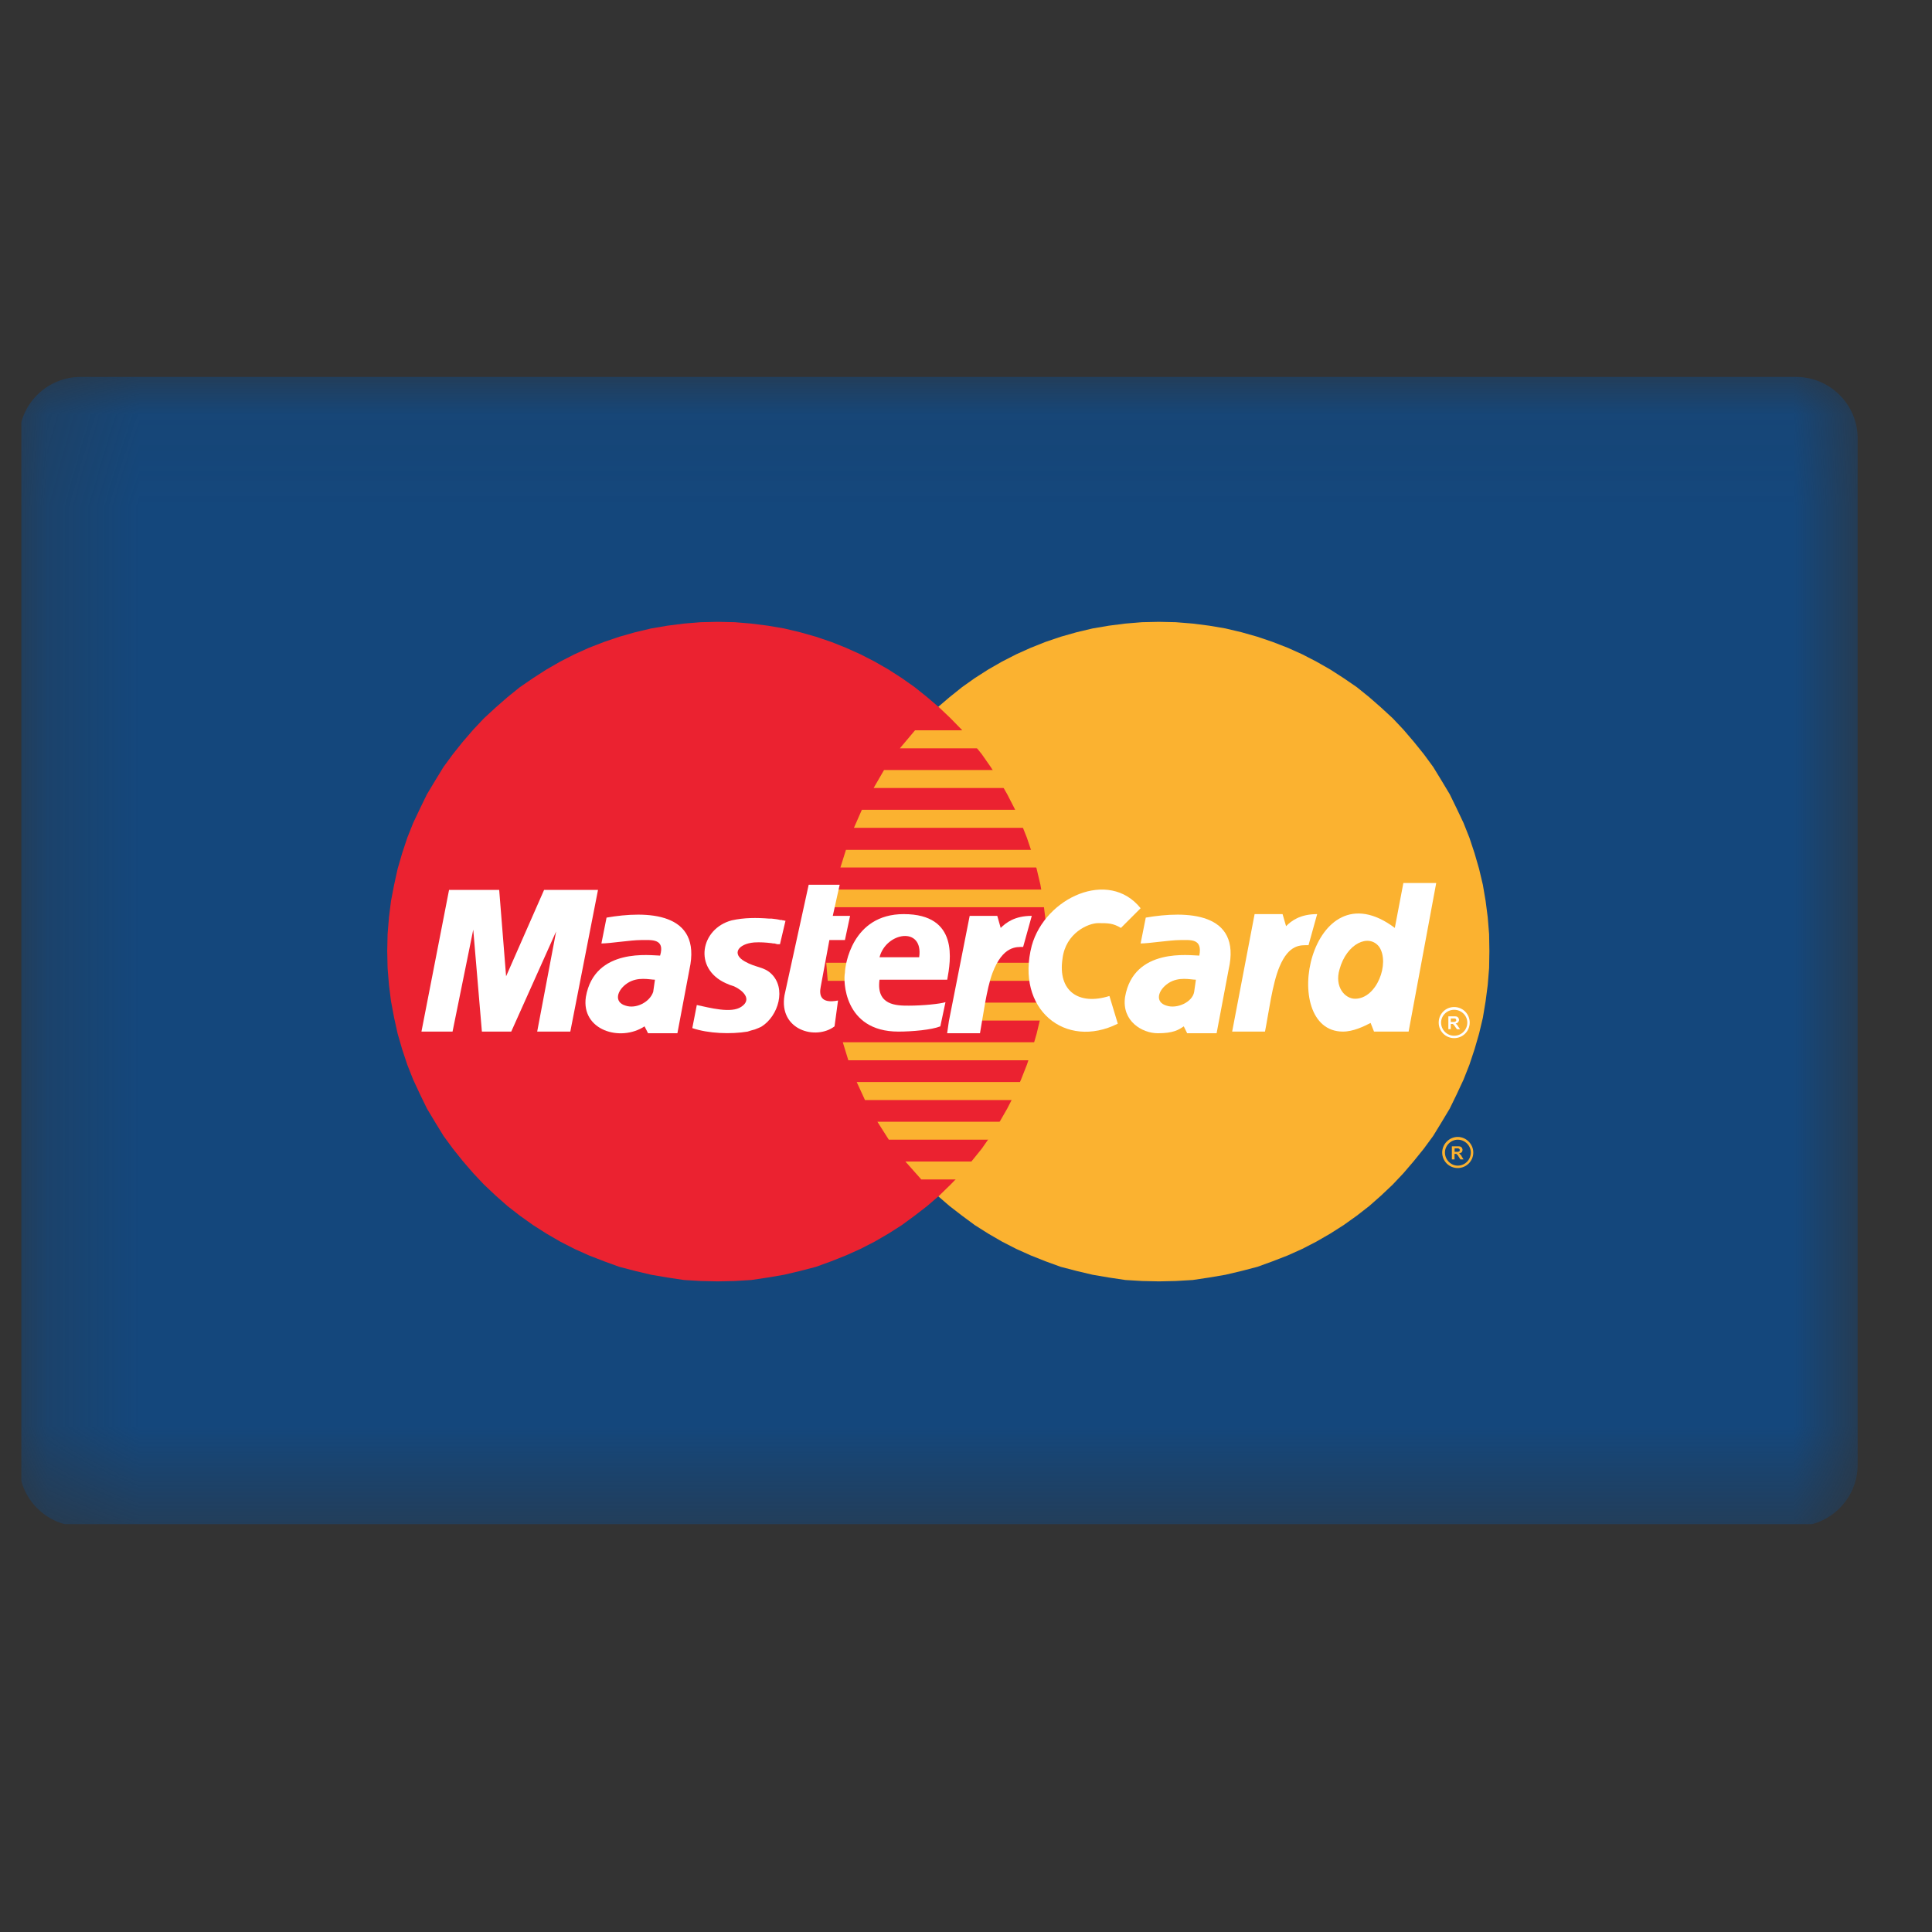<svg width="21" height="21" viewBox="0 0 21 21" fill="none" xmlns="http://www.w3.org/2000/svg">
<rect x="0" y="0" width="21" height="21" fill="#333333" stroke="none"/>
<g clip-path="url(#clip0_8_460)">
<mask id="mask0_8_460" style="mask-type:luminance" maskUnits="userSpaceOnUse" x="0" y="4" width="21" height="13">
<path d="M20.231 4.076H0.231V16.569H20.231V4.076Z" fill="white"/>
</mask>
<g mask="url(#mask0_8_460)">
<path fill-rule="evenodd" clip-rule="evenodd" d="M20.192 15.922C20.192 16.29 19.891 16.59 19.523 16.59H0.876C0.508 16.59 0.208 16.29 0.208 15.922V4.765C0.208 4.397 0.508 4.097 0.876 4.097H19.523C19.891 4.097 20.192 4.397 20.192 4.765L20.192 15.922Z" fill="#14477C"/>
<path fill-rule="evenodd" clip-rule="evenodd" d="M12.597 13.928L12.78 13.924L12.965 13.913L13.145 13.886L13.321 13.856L13.494 13.815L13.667 13.77L13.832 13.71L13.997 13.646L14.155 13.575L14.308 13.496L14.459 13.409L14.605 13.316L14.748 13.214L14.883 13.109L15.011 12.996L15.138 12.876L15.255 12.752L15.367 12.621L15.476 12.486L15.578 12.347L15.668 12.2L15.758 12.05L15.833 11.896L15.908 11.735L15.972 11.573L16.028 11.404L16.077 11.235L16.118 11.063L16.148 10.882L16.171 10.706L16.186 10.522L16.189 10.338L16.186 10.154L16.171 9.97L16.148 9.793L16.118 9.617L16.077 9.444L16.028 9.275L15.972 9.106L15.908 8.945L15.833 8.787L15.758 8.633L15.668 8.483L15.578 8.336L15.476 8.197L15.367 8.062L15.255 7.931L15.138 7.807L15.011 7.69L14.883 7.578L14.748 7.469L14.605 7.371L14.459 7.277L14.308 7.191L14.155 7.112L13.997 7.041L13.832 6.977L13.667 6.921L13.494 6.872L13.321 6.831L13.145 6.801L12.965 6.778L12.78 6.763L12.597 6.759L12.413 6.763L12.232 6.778L12.052 6.801L11.876 6.831L11.703 6.872L11.53 6.921L11.365 6.977L11.204 7.041L11.046 7.112L10.892 7.191L10.742 7.277L10.595 7.371L10.457 7.469L10.321 7.578L10.19 7.69L10.066 7.807L9.946 7.931L9.837 8.062L9.728 8.197L9.631 8.336L9.537 8.483L9.451 8.633L9.372 8.787L9.3 8.945L9.236 9.106L9.18 9.275L9.131 9.444L9.09 9.617L9.06 9.793L9.037 9.97L9.022 10.154L9.019 10.338L9.022 10.522L9.037 10.706L9.06 10.882L9.09 11.063L9.131 11.235L9.18 11.404L9.236 11.573L9.3 11.735L9.372 11.896L9.451 12.05L9.537 12.2L9.631 12.347L9.728 12.486L9.837 12.621L9.946 12.752L10.066 12.876L10.19 12.996L10.321 13.109L10.457 13.214L10.595 13.316L10.742 13.409L10.892 13.496L11.046 13.575L11.204 13.646L11.365 13.71L11.53 13.77L11.703 13.815L11.876 13.856L12.052 13.886L12.232 13.913L12.413 13.924L12.597 13.928Z" fill="#FBB230"/>
<path fill-rule="evenodd" clip-rule="evenodd" d="M7.802 13.928L7.986 13.924L8.166 13.913L8.347 13.886L8.523 13.856L8.696 13.815L8.869 13.77L9.034 13.71L9.195 13.646L9.353 13.575L9.507 13.496L9.657 13.409L9.803 13.316L9.942 13.214L10.078 13.109L10.209 12.996L10.332 12.876L10.453 12.752L10.562 12.621L10.671 12.486L10.768 12.347L10.862 12.2L10.948 12.05L11.027 11.896L11.098 11.735L11.162 11.573L11.219 11.404L11.268 11.235L11.309 11.063L11.339 10.882L11.361 10.706L11.376 10.522L11.38 10.338L11.376 10.154L11.361 9.97L11.339 9.793L11.309 9.617L11.268 9.444L11.219 9.275L11.162 9.106L11.098 8.945L11.027 8.787L10.948 8.633L10.862 8.483L10.768 8.336L10.671 8.197L10.562 8.062L10.453 7.931L10.332 7.807L10.209 7.69L10.078 7.578L9.942 7.469L9.803 7.371L9.657 7.277L9.507 7.191L9.353 7.112L9.195 7.041L9.034 6.977L8.869 6.921L8.696 6.872L8.523 6.831L8.347 6.801L8.166 6.778L7.986 6.763L7.802 6.759L7.618 6.763L7.434 6.778L7.254 6.801L7.078 6.831L6.905 6.872L6.732 6.921L6.567 6.977L6.402 7.041L6.244 7.112L6.09 7.191L5.94 7.277L5.794 7.371L5.651 7.469L5.516 7.578L5.388 7.69L5.261 7.807L5.144 7.931L5.031 8.062L4.923 8.197L4.821 8.336L4.731 8.483L4.641 8.633L4.566 8.787L4.491 8.945L4.427 9.106L4.371 9.275L4.322 9.444L4.284 9.617L4.25 9.793L4.228 9.97L4.213 10.154L4.209 10.338L4.213 10.522L4.228 10.706L4.25 10.882L4.284 11.063L4.322 11.235L4.371 11.404L4.427 11.573L4.491 11.735L4.566 11.896L4.641 12.05L4.731 12.2L4.821 12.347L4.923 12.486L5.031 12.621L5.144 12.752L5.261 12.876L5.388 12.996L5.516 13.109L5.651 13.214L5.794 13.316L5.94 13.409L6.09 13.496L6.244 13.575L6.402 13.646L6.567 13.71L6.732 13.77L6.905 13.815L7.078 13.856L7.254 13.886L7.434 13.913L7.618 13.924L7.802 13.928Z" fill="#EB2230"/>
<path fill-rule="evenodd" clip-rule="evenodd" d="M9.781 8.134H11.684V7.938H9.946L9.781 8.134Z" fill="#FBB230"/>
<path fill-rule="evenodd" clip-rule="evenodd" d="M9.496 8.565H11.685V8.37H9.609L9.496 8.565Z" fill="#FBB230"/>
<path fill-rule="evenodd" clip-rule="evenodd" d="M9.282 8.998H11.685V8.802H9.368L9.282 8.998Z" fill="#FBB230"/>
<path fill-rule="evenodd" clip-rule="evenodd" d="M9.135 9.429H11.685V9.238H9.195L9.135 9.429Z" fill="#FBB230"/>
<path fill-rule="evenodd" clip-rule="evenodd" d="M9.221 11.525H11.691V11.329H9.161L9.221 11.525Z" fill="#FBB230"/>
<path fill-rule="evenodd" clip-rule="evenodd" d="M9.402 11.957H11.692V11.761H9.312L9.402 11.957Z" fill="#FBB230"/>
<path fill-rule="evenodd" clip-rule="evenodd" d="M9.661 12.388H11.692V12.193H9.537L9.661 12.388Z" fill="#FBB230"/>
<path fill-rule="evenodd" clip-rule="evenodd" d="M10.014 12.82H11.692V12.625H9.841L10.014 12.82Z" fill="#FBB230"/>
<path fill-rule="evenodd" clip-rule="evenodd" d="M9.049 9.861H11.684V9.669H9.086L9.049 9.861Z" fill="#FBB230"/>
<path fill-rule="evenodd" clip-rule="evenodd" d="M10.655 11.093H11.662V10.898H10.693L10.655 11.093Z" fill="#FBB230"/>
<path fill-rule="evenodd" clip-rule="evenodd" d="M10.734 10.661H11.662V10.465H10.772L10.734 10.661Z" fill="#FBB230"/>
<path fill-rule="evenodd" clip-rule="evenodd" d="M8.981 10.465H9.244V10.661H8.997L8.981 10.465Z" fill="#FBB230"/>
<path fill-rule="evenodd" clip-rule="evenodd" d="M15.845 12.358C15.938 12.358 16.014 12.437 16.014 12.527C16.014 12.621 15.938 12.696 15.845 12.696C15.751 12.696 15.676 12.621 15.676 12.527C15.676 12.437 15.751 12.358 15.845 12.358ZM15.845 12.388C15.924 12.388 15.987 12.452 15.987 12.527C15.987 12.606 15.924 12.67 15.845 12.67C15.77 12.67 15.706 12.606 15.706 12.527C15.706 12.452 15.77 12.388 15.845 12.388Z" fill="#FBB230"/>
<path d="M15.781 12.602V12.46H15.841C15.856 12.46 15.867 12.46 15.875 12.463C15.882 12.467 15.886 12.471 15.889 12.474C15.893 12.482 15.897 12.489 15.897 12.497C15.897 12.508 15.893 12.52 15.889 12.523C15.882 12.531 15.871 12.535 15.859 12.538C15.867 12.542 15.871 12.546 15.874 12.55C15.878 12.553 15.886 12.561 15.889 12.572L15.908 12.602H15.874L15.852 12.568C15.848 12.557 15.841 12.553 15.837 12.55C15.837 12.546 15.833 12.546 15.829 12.542C15.825 12.542 15.822 12.542 15.814 12.542H15.81V12.602H15.781ZM15.81 12.52H15.829C15.844 12.52 15.852 12.52 15.856 12.516C15.859 12.516 15.863 12.516 15.863 12.512C15.867 12.508 15.867 12.505 15.867 12.501C15.867 12.497 15.867 12.493 15.863 12.489C15.859 12.486 15.856 12.486 15.852 12.482C15.852 12.482 15.844 12.482 15.833 12.482H15.811V12.52H15.81Z" fill="#FBB230"/>
<path fill-rule="evenodd" clip-rule="evenodd" d="M15.806 10.946C15.9 10.946 15.975 11.021 15.975 11.115C15.975 11.209 15.9 11.284 15.806 11.284C15.713 11.284 15.638 11.209 15.638 11.115C15.638 11.021 15.713 10.946 15.806 10.946ZM15.806 10.976C15.886 10.976 15.949 11.04 15.949 11.115C15.949 11.194 15.886 11.258 15.806 11.258C15.727 11.258 15.664 11.194 15.664 11.115C15.664 11.04 15.727 10.976 15.806 10.976Z" fill="white"/>
<path d="M15.743 11.187V11.047H15.803C15.818 11.047 15.829 11.047 15.837 11.051C15.84 11.051 15.848 11.059 15.851 11.062C15.855 11.07 15.859 11.077 15.859 11.085C15.859 11.096 15.855 11.104 15.848 11.111C15.844 11.119 15.833 11.123 15.822 11.126C15.825 11.13 15.833 11.134 15.837 11.138C15.84 11.141 15.844 11.149 15.851 11.16L15.87 11.187H15.836L15.814 11.156C15.806 11.145 15.803 11.138 15.799 11.138C15.795 11.134 15.795 11.13 15.792 11.13C15.787 11.13 15.784 11.13 15.777 11.13H15.769V11.186L15.743 11.187ZM15.769 11.108H15.792C15.806 11.108 15.814 11.108 15.818 11.104C15.822 11.104 15.825 11.1 15.825 11.1C15.829 11.096 15.829 11.092 15.829 11.089C15.829 11.085 15.825 11.077 15.825 11.077C15.822 11.074 15.818 11.07 15.814 11.07C15.81 11.07 15.803 11.07 15.792 11.07H15.769L15.769 11.108Z" fill="white"/>
<path fill-rule="evenodd" clip-rule="evenodd" d="M13.393 11.213L13.637 9.936H13.941L13.979 10.067C14.035 10.011 14.129 9.936 14.317 9.936L14.223 10.274C14.14 10.274 14.012 10.259 13.908 10.507C13.829 10.694 13.791 11.006 13.75 11.213H13.393Z" fill="white"/>
<path fill-rule="evenodd" clip-rule="evenodd" d="M8.79 9.617H9.127L9.052 9.955H9.24L9.184 10.218H9.015L8.921 10.725C8.902 10.819 8.921 10.912 9.109 10.875L9.071 11.156C8.869 11.31 8.463 11.198 8.527 10.819L8.79 9.617Z" fill="white"/>
<path fill-rule="evenodd" clip-rule="evenodd" d="M10.296 10.649C10.333 10.443 10.427 9.936 9.823 9.936C9.259 9.936 9.184 10.499 9.184 10.574C9.166 10.649 9.166 11.213 9.766 11.213C9.916 11.213 10.127 11.194 10.221 11.156L10.277 10.893C10.221 10.912 10.029 10.931 9.879 10.931C9.748 10.931 9.522 10.931 9.56 10.649L10.296 10.649Z" fill="white"/>
<path fill-rule="evenodd" clip-rule="evenodd" d="M6.199 11.213L6.5 9.673H5.914L5.501 10.612L5.426 9.673H4.881L4.581 11.213H4.919L5.144 10.105L5.238 11.213H5.557L6.045 10.124L5.839 11.213H6.199Z" fill="white"/>
<path fill-rule="evenodd" clip-rule="evenodd" d="M6.593 9.974L6.537 10.255C6.631 10.255 6.856 10.218 6.968 10.218C7.081 10.218 7.231 10.199 7.175 10.387C7.081 10.387 6.462 10.293 6.368 10.837C6.315 11.198 6.743 11.329 7.006 11.156L7.044 11.231H7.363L7.494 10.537C7.633 9.91 7.029 9.898 6.593 9.974Z" fill="white"/>
<path fill-rule="evenodd" clip-rule="evenodd" d="M12.184 10.086C12.097 10.034 12.045 10.034 11.936 10.034C11.831 10.034 11.583 10.139 11.549 10.42C11.496 10.773 11.725 10.931 12.059 10.826L12.15 11.127C11.579 11.412 11.034 10.969 11.215 10.278C11.361 9.756 12.052 9.44 12.398 9.872L12.184 10.086Z" fill="white"/>
<path fill-rule="evenodd" clip-rule="evenodd" d="M15.161 10.086C14.241 9.395 13.884 11.213 14.597 11.213C14.71 11.213 14.823 11.157 14.898 11.119L14.935 11.213H15.311L15.611 9.598H15.254L15.161 10.086Z" fill="white"/>
<path fill-rule="evenodd" clip-rule="evenodd" d="M12.454 9.974L12.398 10.255C12.491 10.255 12.717 10.218 12.829 10.218C12.942 10.218 13.073 10.199 13.036 10.387C12.942 10.387 12.322 10.293 12.229 10.837C12.191 11.1 12.416 11.231 12.585 11.231C12.754 11.231 12.811 11.194 12.867 11.156L12.904 11.231H13.224L13.355 10.537C13.498 9.91 12.893 9.898 12.454 9.974Z" fill="white"/>
<path fill-rule="evenodd" clip-rule="evenodd" d="M9.56 10.405H9.991C10.04 10.064 9.631 10.131 9.56 10.405Z" fill="#EB2230"/>
<path fill-rule="evenodd" clip-rule="evenodd" d="M7.119 10.649C7.063 10.649 6.932 10.612 6.819 10.687C6.706 10.762 6.669 10.893 6.8 10.931C6.913 10.969 7.063 10.893 7.1 10.781L7.119 10.649Z" fill="#EB2230"/>
<path fill-rule="evenodd" clip-rule="evenodd" d="M14.992 10.293C14.88 10.143 14.636 10.255 14.56 10.537C14.504 10.725 14.617 10.856 14.729 10.856C14.966 10.856 15.109 10.469 14.992 10.293Z" fill="#FBB230"/>
<path fill-rule="evenodd" clip-rule="evenodd" d="M12.999 10.649C12.943 10.649 12.812 10.612 12.699 10.687C12.586 10.762 12.549 10.893 12.68 10.931C12.793 10.969 12.962 10.893 12.98 10.781L12.999 10.649Z" fill="#FBB230"/>
<path fill-rule="evenodd" clip-rule="evenodd" d="M10.295 11.231L10.314 11.1L10.54 9.955H10.84L10.877 10.086C10.934 10.03 11.028 9.955 11.215 9.955L11.121 10.293C11.05 10.293 10.9 10.278 10.787 10.578C10.723 10.751 10.686 11.044 10.652 11.231H10.295Z" fill="white"/>
<path fill-rule="evenodd" clip-rule="evenodd" d="M8.478 10.263H8.463H8.448L8.434 10.259L8.418 10.255H8.403L8.388 10.252C8.321 10.244 8.264 10.24 8.197 10.244C8.024 10.259 7.949 10.368 8.095 10.45C8.212 10.518 8.302 10.507 8.381 10.582C8.55 10.74 8.463 11.044 8.275 11.16L8.242 11.175L8.204 11.19L8.163 11.201L8.126 11.213C7.945 11.243 7.701 11.235 7.525 11.175L7.574 10.924C7.716 10.954 7.949 11.018 8.058 10.943C8.182 10.86 8.069 10.762 7.979 10.721L7.934 10.706L7.889 10.687C7.532 10.526 7.615 10.094 7.953 10.004C8.088 9.974 8.223 9.974 8.362 9.985H8.388C8.422 9.989 8.452 9.992 8.482 10H8.497L8.509 10.004H8.52L8.527 10.008H8.538L8.478 10.263Z" fill="white"/>
</g>
</g>
<defs>
<clipPath id="clip0_8_460">
<rect width="20" height="12.493" fill="white" transform="translate(0.23 4.076)"/>
</clipPath>
</defs>
</svg>
